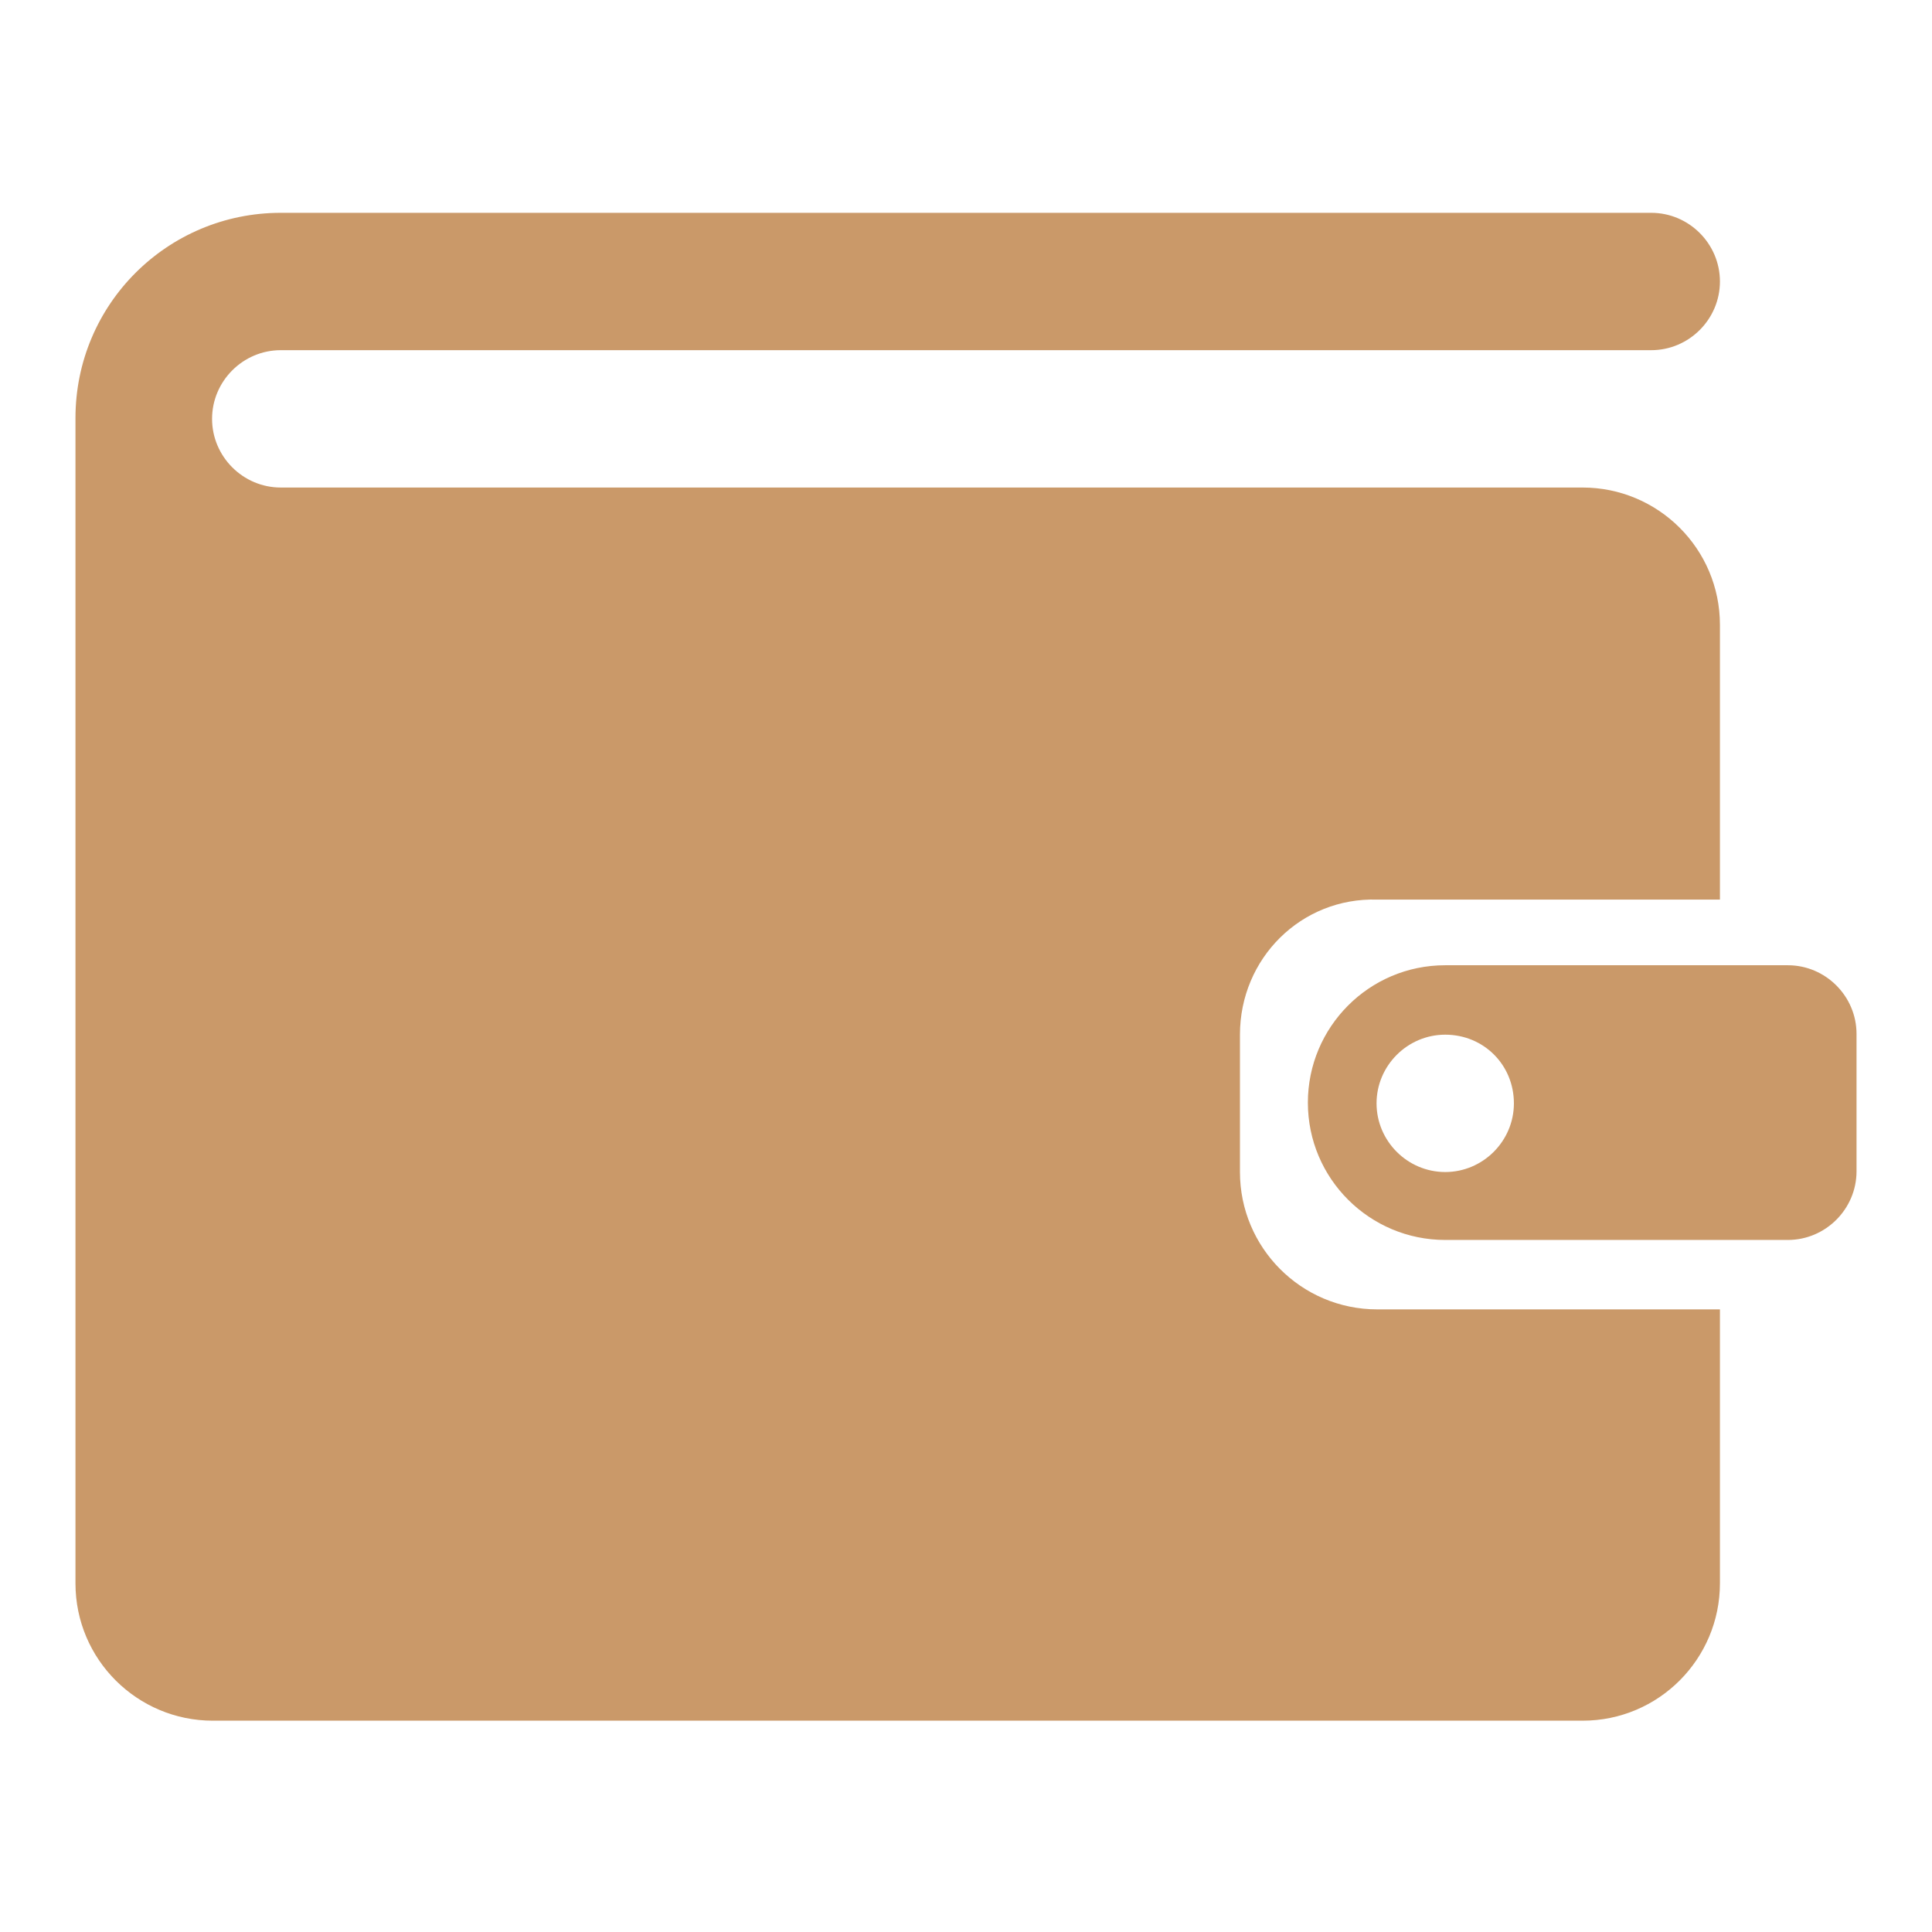 <svg width="256" height="256" viewBox="0 0 256 256" fill="none" xmlns="http://www.w3.org/2000/svg">
<path d="M236.9 164.3H227.8H191.5C181.5 164.3 173.3 156.2 173.3 146.1C173.3 136.1 181.4 127.9 191.5 127.9H227.8H236.9C241.9 127.9 246 132 246 137V155.2C246 160.2 241.9 164.3 236.9 164.3ZM191.5 137.1C186.5 137.1 182.4 141.2 182.4 146.2C182.4 151.2 186.5 155.3 191.5 155.3C196.5 155.3 200.6 151.2 200.6 146.2C200.6 141.1 196.6 137.1 191.5 137.1ZM164.3 137.1V155.3C164.3 165.3 172.4 173.5 182.5 173.5H227.9V209.8C227.9 219.8 219.8 228 209.7 228H28.2C18.2 228 10 219.9 10 209.8V100.8V82.6V55.4C10 40.3 22.2 28.2 37.2 28.2H173.4H191.6H218.8C223.8 28.2 227.9 32.3 227.9 37.3C227.9 42.3 223.8 46.4 218.8 46.4H191.6H173.4H37.2C32.2 46.4 28.1 50.5 28.1 55.5C28.1 60.5 32.2 64.6 37.2 64.6H182.4H191.5H209.7C219.7 64.6 227.9 72.7 227.9 82.8V91.9V101V110.1V119.2H182.5C172.4 118.9 164.3 127 164.3 137.1Z" fill="#CA9969"/>
</svg>
